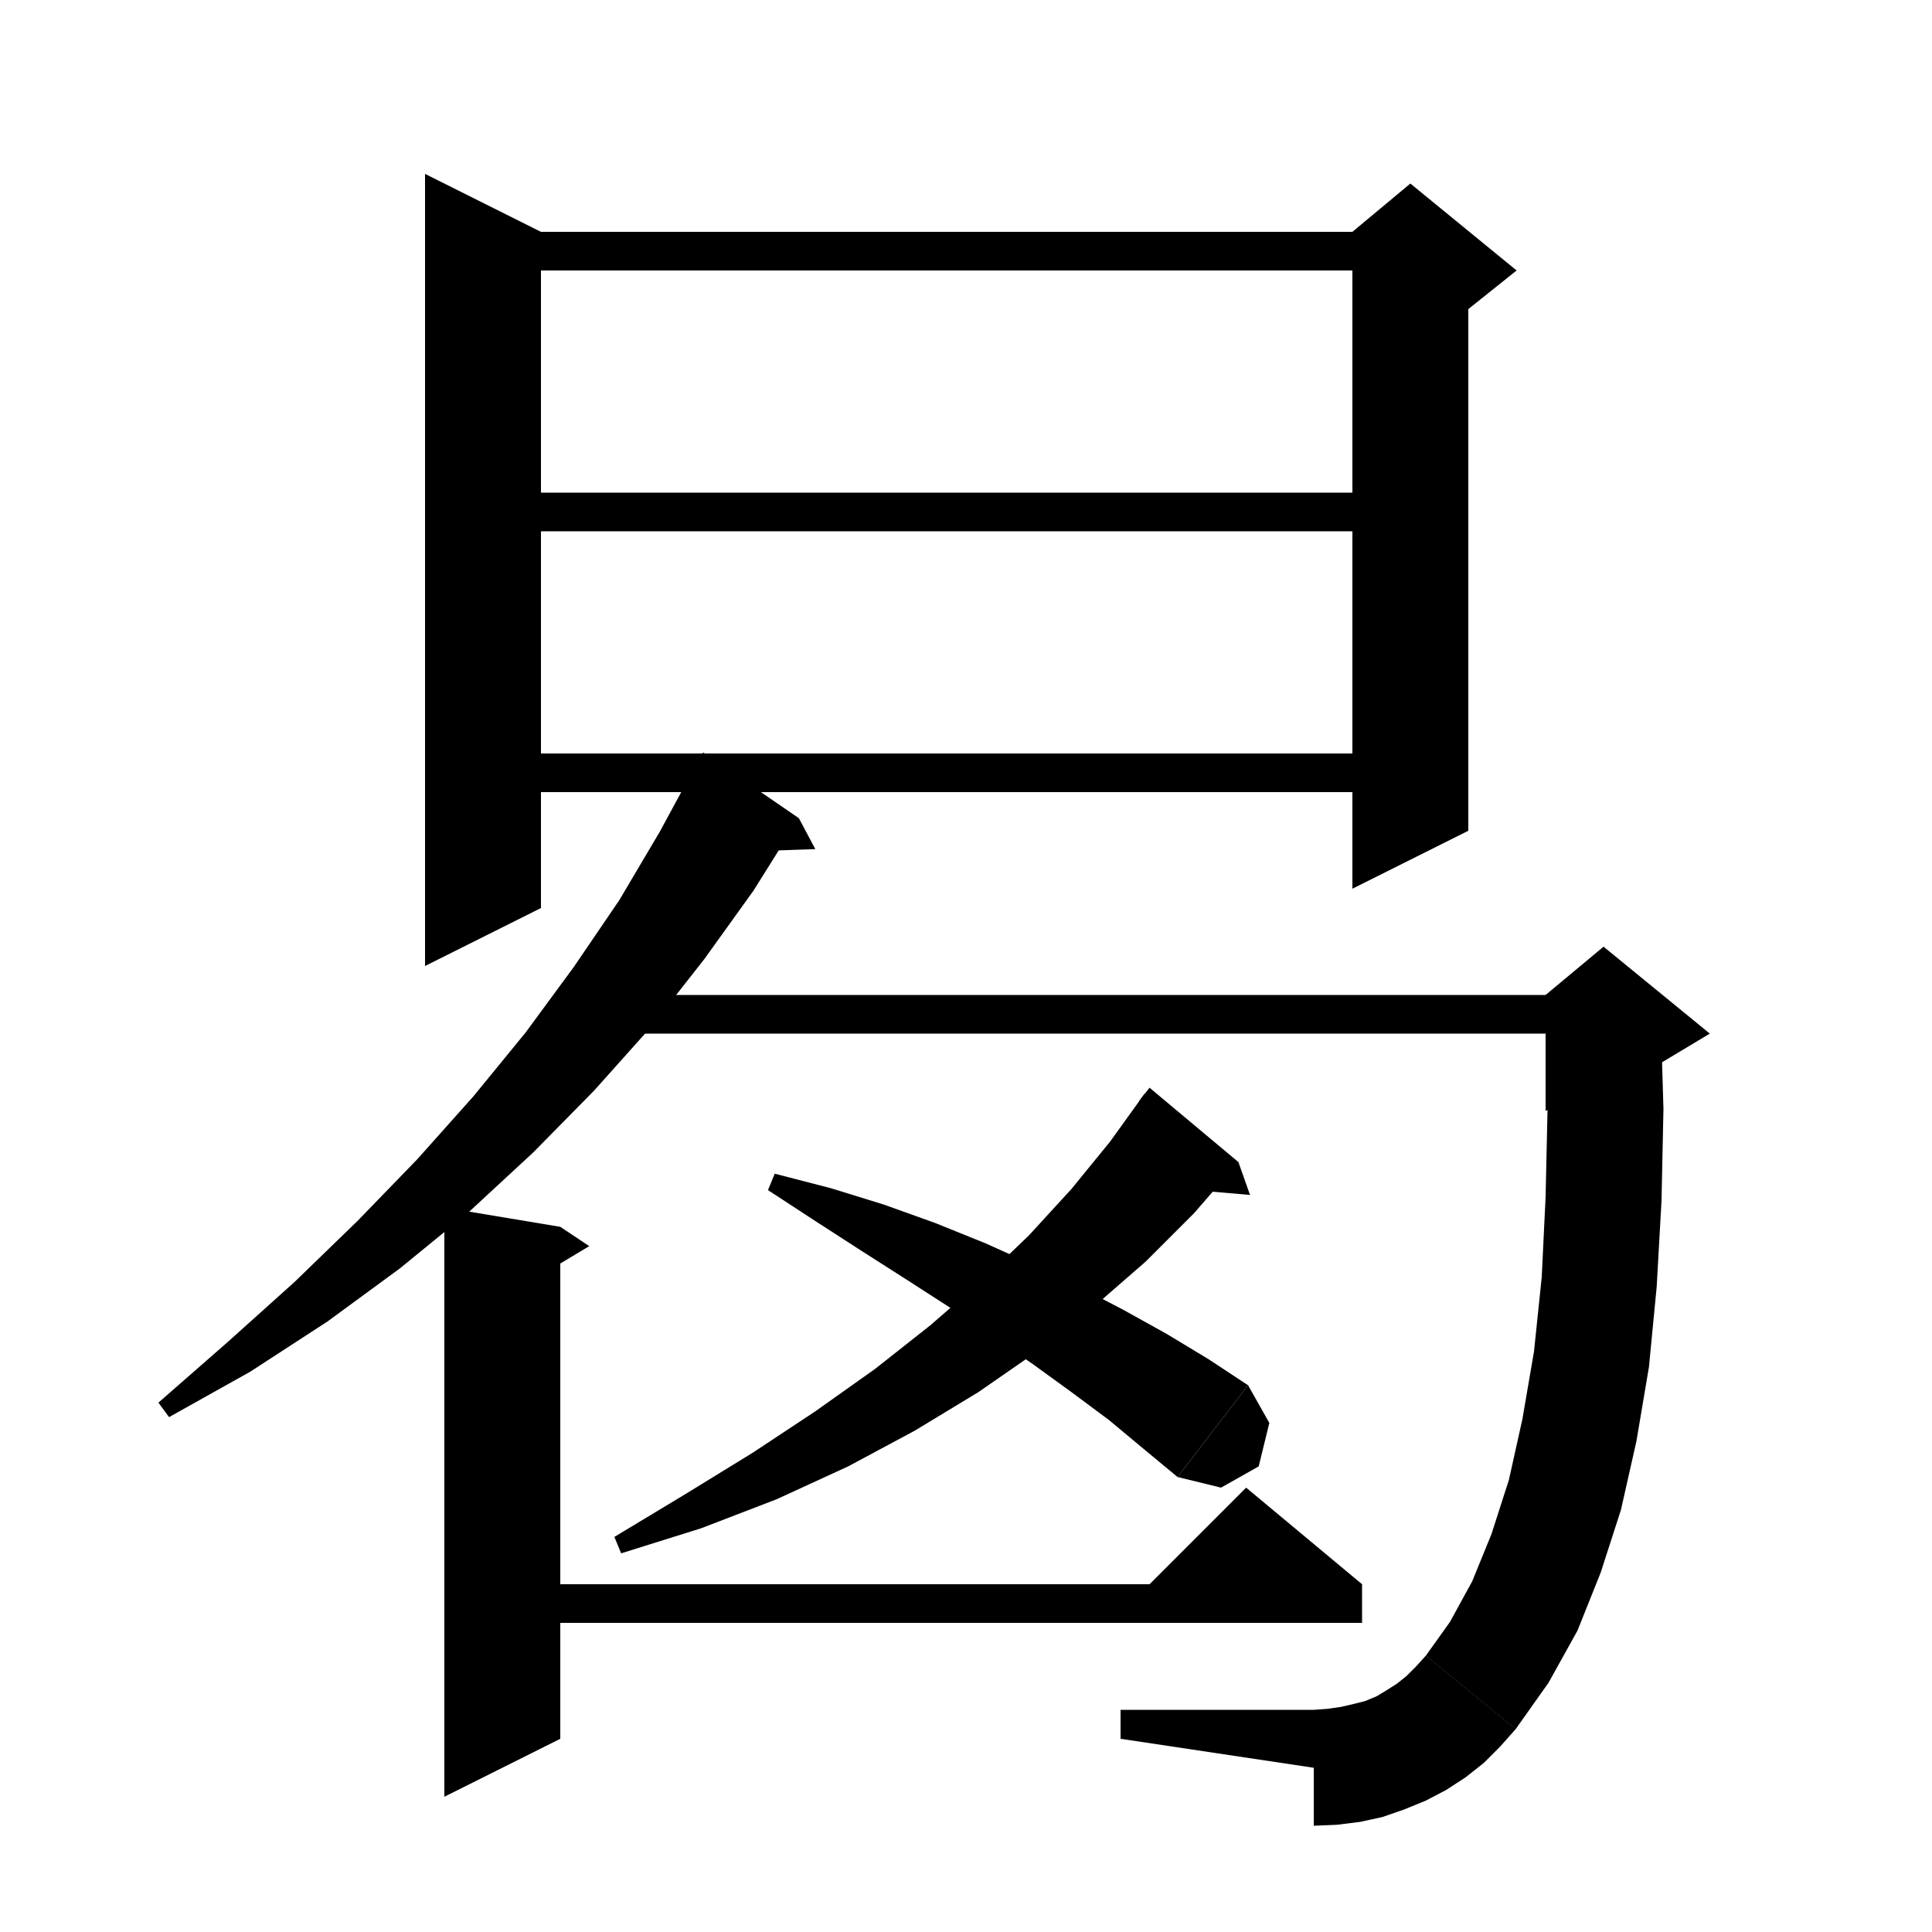 <svg xmlns="http://www.w3.org/2000/svg" xmlns:xlink="http://www.w3.org/1999/xlink" version="1.1" baseProfile="full" viewBox="0 0 200 200" width="200" height="200">
<g fill="black">
<polygon points="56,24 56,94 44,100 44,18 " />
<polygon points="50,24 146,24 146,28 50,28 " />
<polygon points="152,26 152,86 140,92 140,26 " />
<polygon points="140,24 146,19 157,28 152,32 140,26 " />
<polygon points="50,51 146,51 146,55 50,55 " />
<polygon points="50,78 146,78 146,82 50,82 " />
<polygon points="82.7,84.7 78,92.2 72.9,99.3 67.4,106.3 61.5,112.9 55.2,119.3 48.5,125.5 41.4,131.3 33.9,136.8 25.9,142 17.5,146.7 16.4,145.2 23.6,138.9 30.5,132.7 37,126.4 43.2,120 49,113.5 54.4,106.9 59.4,100.1 64.1,93.2 68.3,86.1 72.2,78.9 " />
<polygon points="71.7,79.8 82.7,84.7 72.8,77.9 " />
<polygon points="82.7,84.7 84.4,87.9 78.5,88.1 " />
<polygon points="62,103 166,103 166,107 62,107 " />
<polygon points="171.9,104.7 172.2,114.8 172,124.3 171.5,133.2 170.7,141.5 169.4,149.2 167.8,156.3 165.7,162.8 163.3,168.8 160.3,174.2 156.9,179 147.6,171.4 150.1,167.9 152.4,163.7 154.4,158.8 156.2,153.2 157.6,146.9 158.8,139.9 159.6,132.2 160,123.9 160.2,114.9 160,105.2 " />
<polygon points="160,103 166,98 177,107 172,110 160,115 " />
<polygon points="156.9,179 152.9,181.1 148.5,179.8 146.4,175.8 147.6,171.4 " />
<polygon points="156.9,179 155.3,180.8 153.6,182.5 151.7,184 149.7,185.3 147.6,186.4 145.4,187.3 143.1,188.1 140.8,188.6 138.4,188.9 136,189 136,177 137.4,176.9 138.8,176.7 140.1,176.4 141.3,176.1 142.5,175.6 143.5,175 144.6,174.3 145.6,173.5 146.6,172.5 147.6,171.4 " />
<polygon points="136,183 136,177 116,177 116,180 " />
<polygon points="128.2,120.3 123.6,125.6 118.6,130.6 113.2,135.3 107.5,139.8 101.3,144.1 94.7,148.1 87.8,151.8 80.4,155.2 72.6,158.2 64.3,160.8 63.6,159.1 70.9,154.7 77.9,150.4 84.4,146.1 90.6,141.7 96.3,137.2 101.6,132.6 106.5,127.9 110.9,123.1 114.9,118.2 118.5,113.2 " />
<polygon points="117.9,114 128.2,120.3 119,112.6 " />
<polygon points="128.2,120.3 129.4,123.7 123.6,123.2 " />
<polygon points="80.2,121.5 86,123 91.5,124.7 96.8,126.6 102,128.7 106.9,130.9 111.7,133.2 116.3,135.6 120.8,138.1 125.1,140.7 129.2,143.4 121.9,152.9 118.4,150 114.8,147 110.9,144.1 106.9,141.2 102.7,138.3 98.4,135.4 93.9,132.5 89.2,129.5 84.4,126.4 79.5,123.2 " />
<polygon points="129.2,143.4 131.4,147.3 130.3,151.8 126.4,154 121.9,152.9 " />
<polygon points="58,127 58,180 46,186 46,125 " />
<polygon points="58,127 61,129 56,132 " />
<polygon points="52,164 141,164 141,168 52,168 " />
<polygon points="141,164 117,166 129,154 " />
</g>
</svg>
